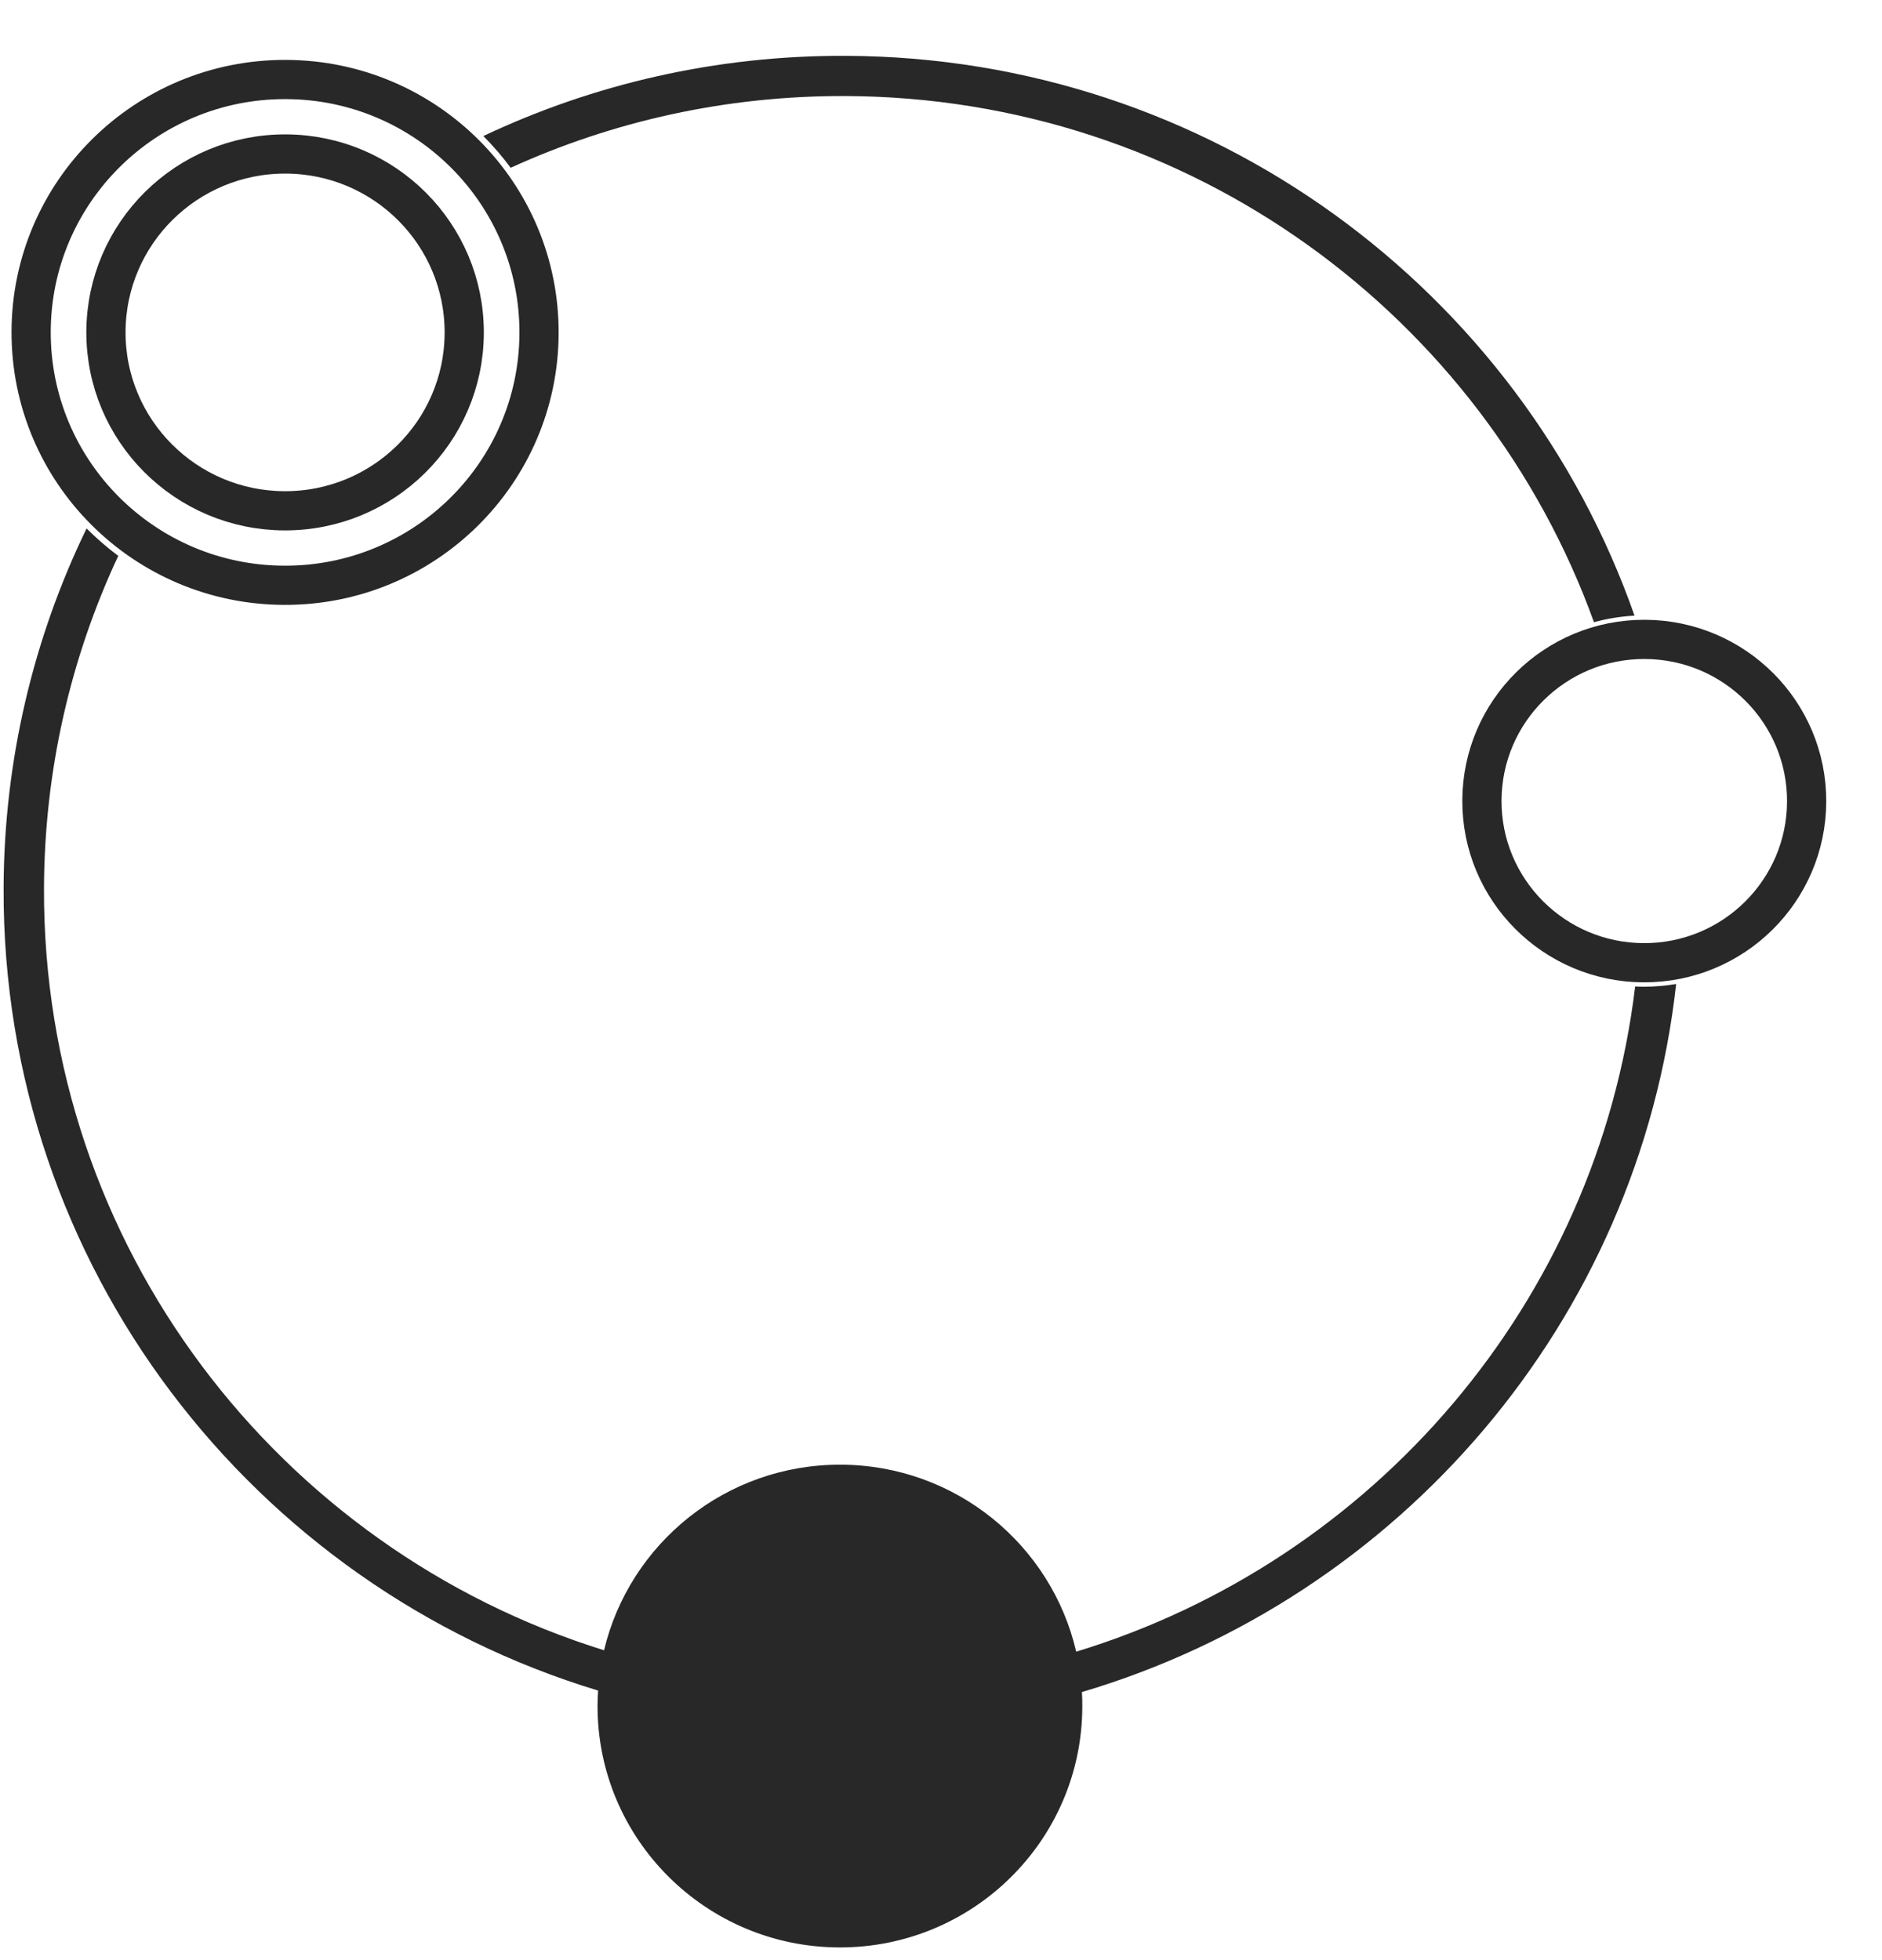 <svg width="24" height="25" viewBox="0 0 24 25" fill="none" xmlns="http://www.w3.org/2000/svg">
    <path d="M3.647 1.014C1.858 1.007 0.403 2.447 0.397 4.228C0.391 6.01 1.836 7.459 3.625 7.465C5.413 7.471 6.868 6.032 6.874 4.25C6.88 2.469 5.435 1.02 3.647 1.014Z" stroke="#282828" stroke-width="0.5"/>
    <path d="M3.643 1.964C2.382 1.96 1.356 2.975 1.351 4.232C1.347 5.488 2.366 6.51 3.628 6.515C4.889 6.519 5.916 5.504 5.92 4.247C5.924 2.99 4.905 1.968 3.643 1.964Z" stroke="#282828" stroke-width="0.5"/>
    <path d="M18.898 10.21C18.902 9.071 19.832 8.151 20.975 8.155C22.119 8.159 23.043 9.085 23.039 10.224C23.035 11.363 22.105 12.283 20.961 12.279C19.818 12.275 18.894 11.349 18.898 10.21Z" stroke="#282828" stroke-width="0.5"/>
    <path fill-rule="evenodd" clip-rule="evenodd" d="M7.627 21.562C7.623 21.624 7.621 21.686 7.62 21.749C7.615 23.449 8.994 24.832 10.701 24.838C12.408 24.844 13.797 23.47 13.802 21.77C13.803 21.706 13.801 21.643 13.797 21.581C17.849 20.38 20.897 16.853 21.375 12.55C21.24 12.573 21.102 12.585 20.96 12.585C20.924 12.585 20.888 12.584 20.852 12.582C20.369 16.611 17.515 19.911 13.724 21.066C13.409 19.704 12.186 18.686 10.722 18.681C9.257 18.676 8.027 19.687 7.703 21.048C3.552 19.757 0.546 15.89 0.561 11.332C0.566 9.816 0.905 8.379 1.508 7.09C1.365 6.983 1.23 6.866 1.104 6.74C0.431 8.129 0.051 9.685 0.046 11.33C0.029 16.148 3.225 20.229 7.627 21.562ZM6.512 2.14C7.81 1.548 9.255 1.22 10.777 1.225C15.18 1.24 18.92 4.036 20.327 7.936C20.493 7.89 20.666 7.862 20.844 7.852C19.391 3.707 15.438 0.727 10.779 0.712C9.128 0.706 7.562 1.074 6.164 1.735C6.289 1.861 6.406 1.996 6.512 2.14Z" fill="#282828"/>
</svg>
